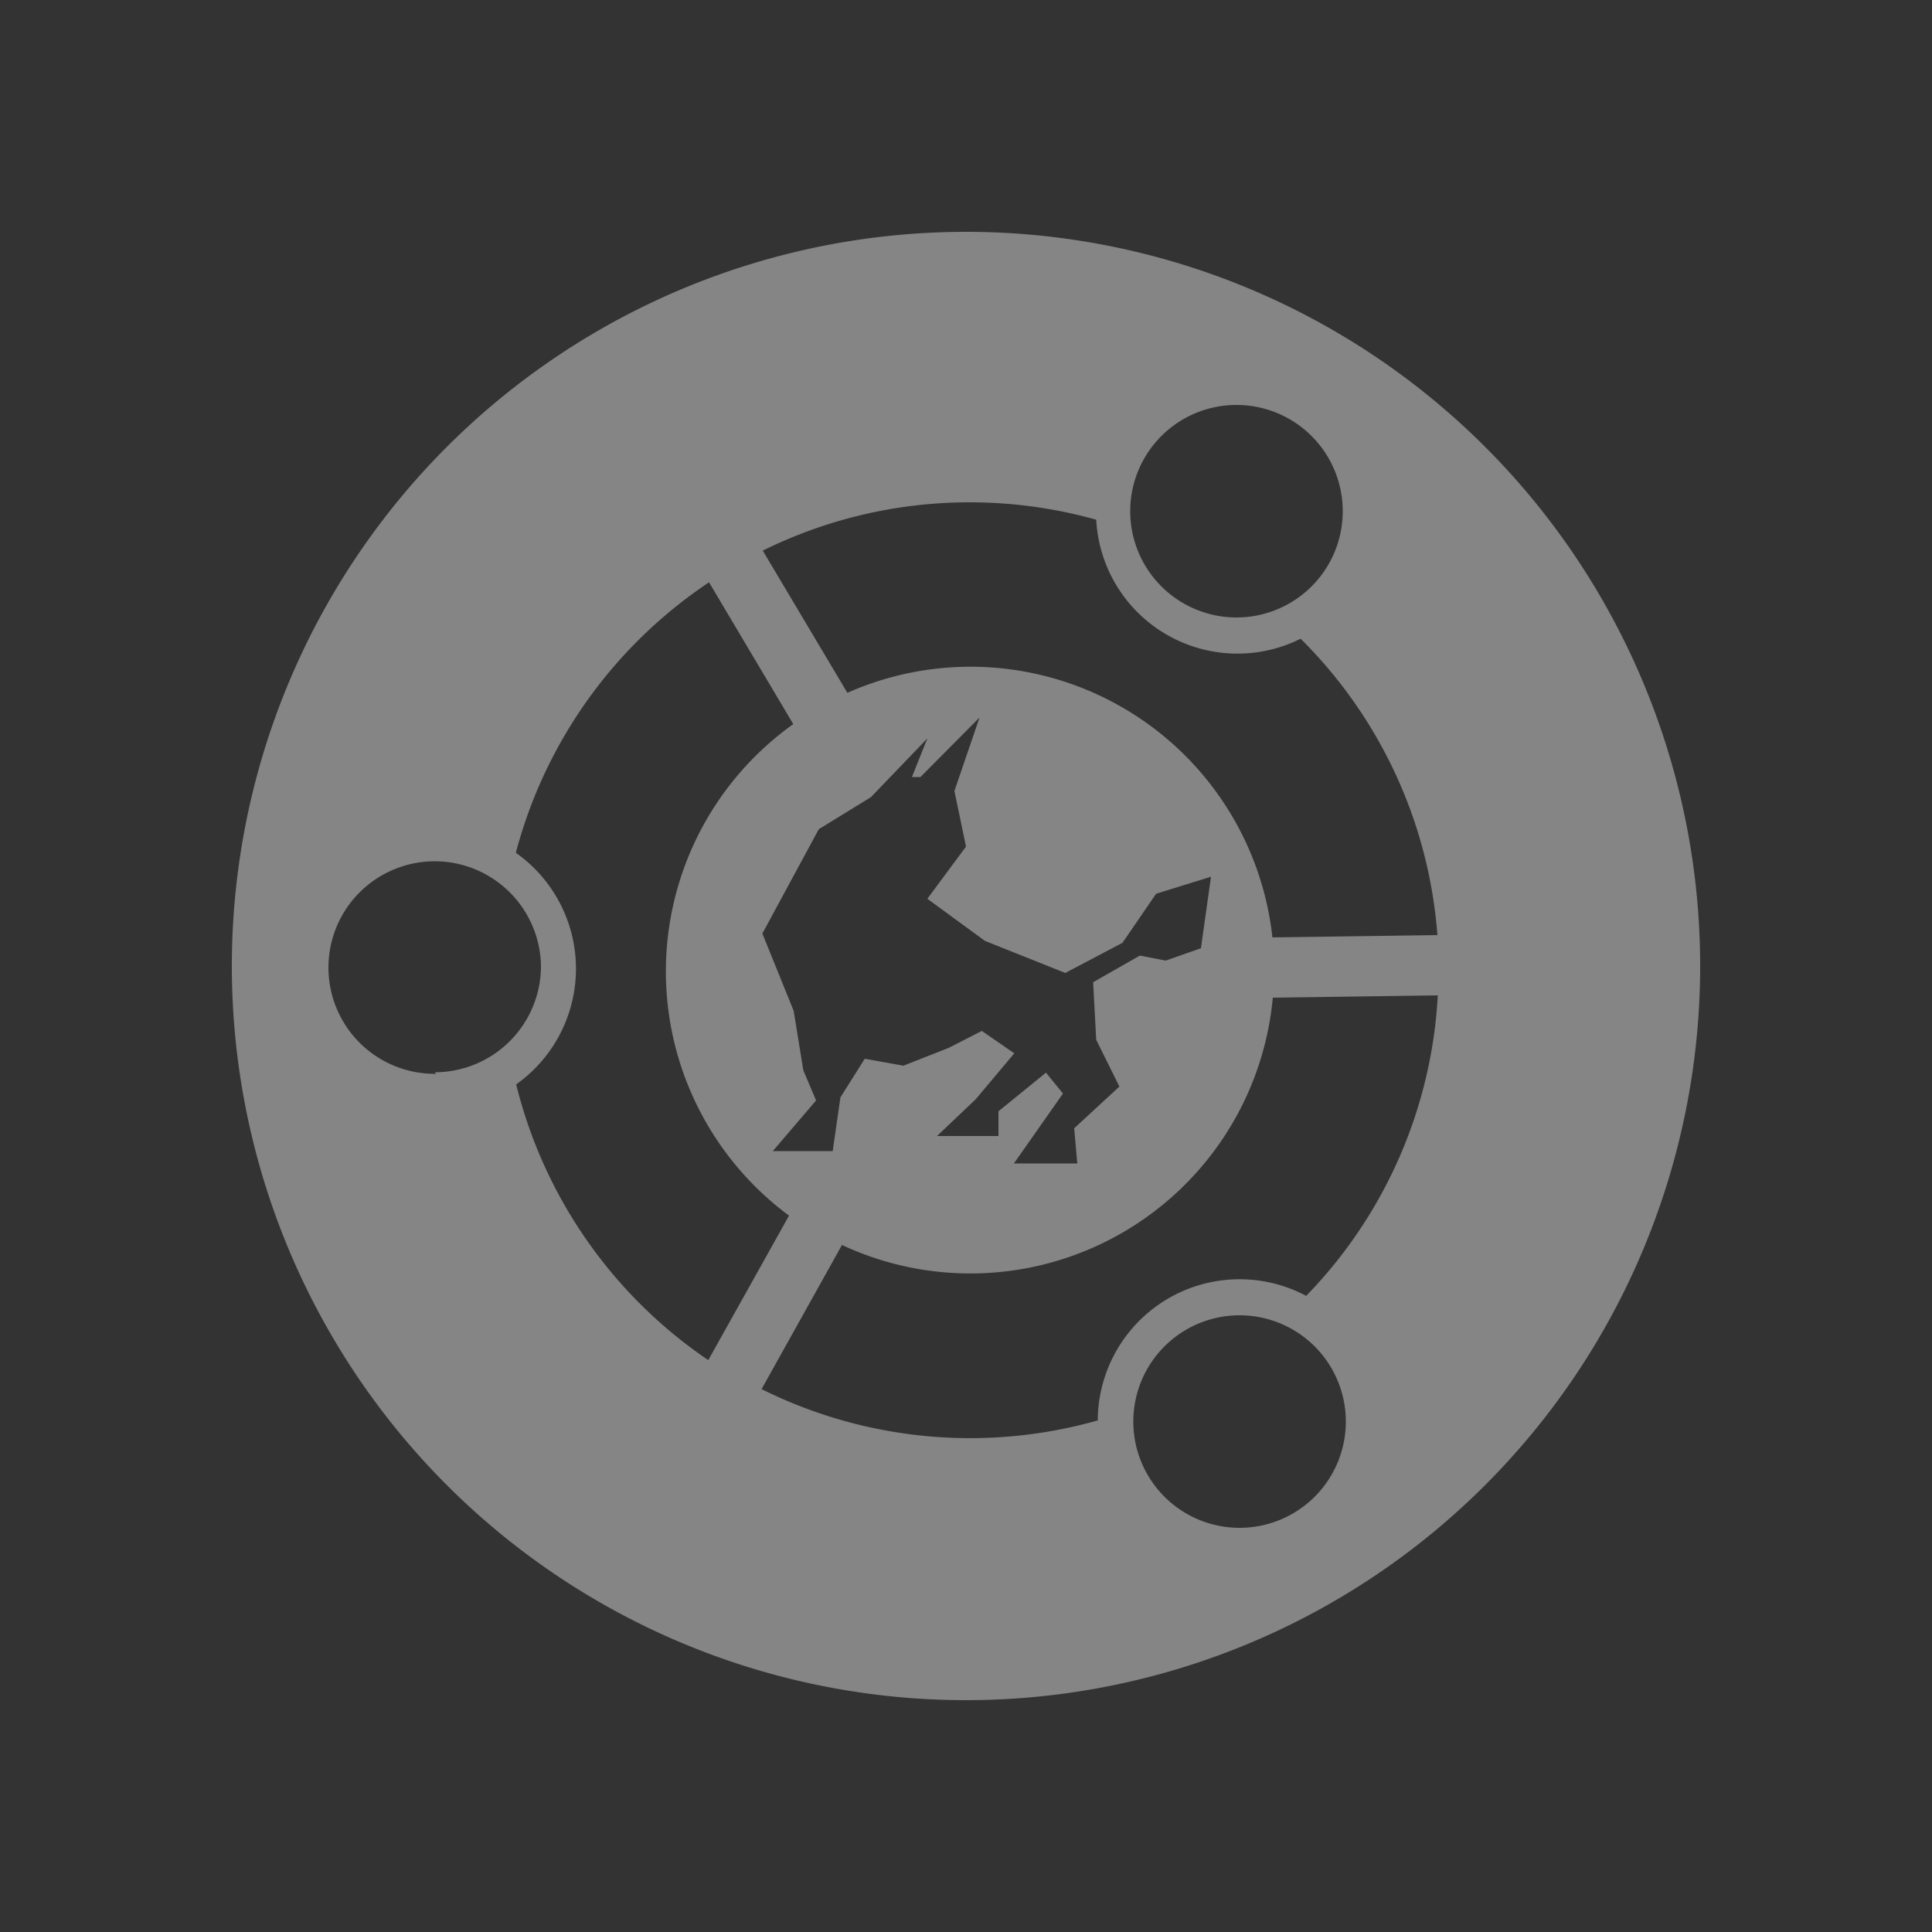<svg xmlns="http://www.w3.org/2000/svg" viewBox="0 0 50 50"><rect x="0" y="0" width="50" height="50" fill="#333333" stroke="none"/><defs><style>.cls-1{fill:#fff;opacity:0.4;}</style></defs><title>画板 12</title><g id="优灵墨"><path id="点击" class="cls-1" d="M25,6A19,19,0,1,0,44,25,19,19,0,0,0,25,6Zm7,4.48a2.75,2.75,0,1,1-2.75,2.76A2.75,2.75,0,0,1,32,10.48ZM25.11,13a12.12,12.12,0,0,1,3.26.45,3.66,3.66,0,0,0,5.29,3.08A12.08,12.08,0,0,1,37.2,24.2l-4.27.06a7.86,7.86,0,0,0-11-6.33l-2.19-3.68A12.07,12.07,0,0,1,25.11,13Zm3.26,13.91.6,1.21L27.8,29.2l.08.91H26.24l1.27-1.81-.44-.54-1.23,1v.64l-1.59,0,1-.95,1-1.19-.84-.58-.86.44-1.17.46-1-.18-.63,1-.2,1.39H20l1.12-1.31-.33-.78-.25-1.54-.81-2,1.46-2.7,1.35-.83L24,19.11l-.4,1,.22,0,1.53-1.54-.65,1.9L25,21.91l-1,1.35,1.49,1.09,2.08.83,1.48-.78.87-1.27,1.42-.44-.26,1.85-.91.32-.67-.13-1.21.69Zm-17.08.88A2.75,2.75,0,1,1,14,25a2.75,2.75,0,0,1-2.75,2.75h0Zm2.06.28a3.67,3.67,0,0,0,0-6,12.14,12.14,0,0,1,5-7l2.18,3.67a7.86,7.86,0,0,0-.11,12.72l-2.09,3.74A12.14,12.14,0,0,1,13.36,28.07ZM32.08,39.54a2.75,2.75,0,1,1,2.75-2.75,2.75,2.75,0,0,1-2.75,2.75Zm1.73-6a3.67,3.67,0,0,0-5.4,3.22,12.11,12.11,0,0,1-8.7-.81l2.08-3.73a7.86,7.86,0,0,0,11.15-6.4l4.27-.06a12.08,12.08,0,0,1-3.4,7.77Z"/></g></svg>